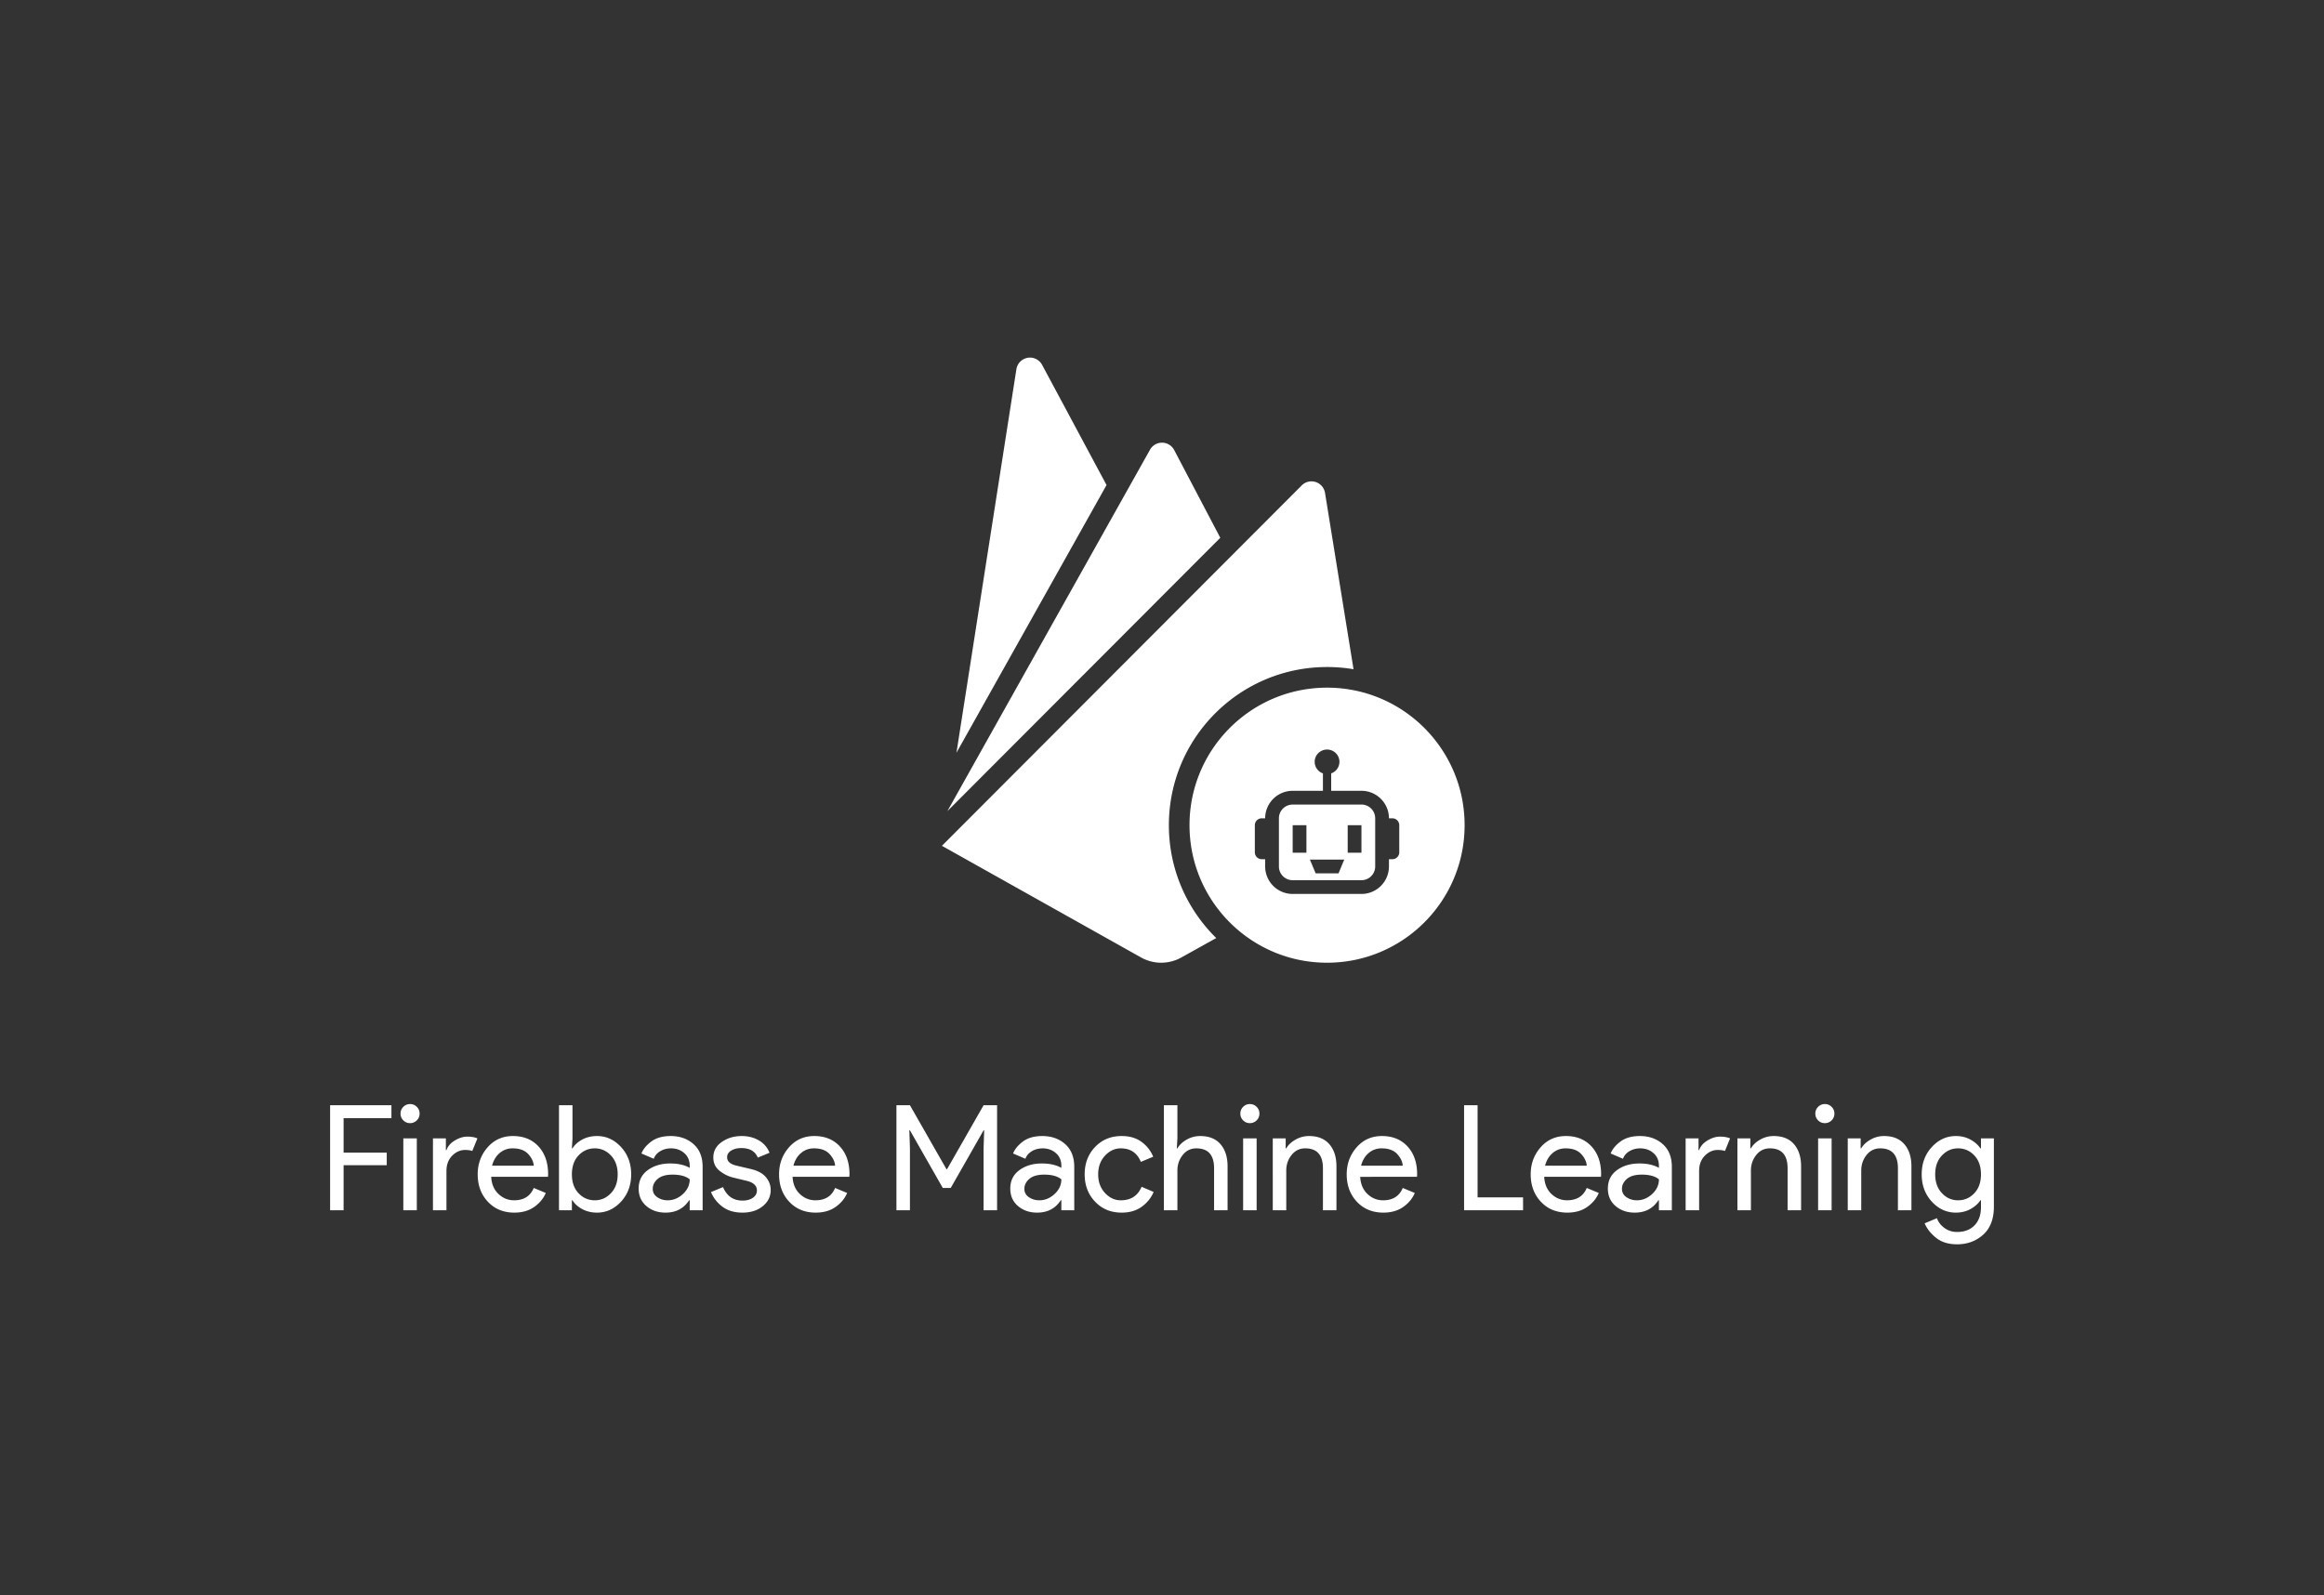 <svg xmlns="http://www.w3.org/2000/svg" width="675.84" height="464">
  <rect width="100%" height="100%" fill="#333333" stroke="none"/>
  <g fill="none">
    <path d="M0 0h675.84v464H0z"/>
    <path d="M278.147 218.934l17.428-111.546a4 4 0 0 1 7.477-1.275l18.74 34.96zm65.373 59.553a11.989 11.989 0 0 1-11.696-.02L273.92 246l104.636-104.825a3.994 3.994 0 0 1 6.771 2.164l8.292 51.302a46.308 46.308 0 0 0-7.699-.641c-25.405 0-46 20.595-46 46 0 12.856 5.274 24.48 13.775 32.827zm-68.016-42.567l58.877-105.032a3.999 3.999 0 0 1 7.081 0l13.406 25.525zM345.92 240c0-22.091 17.909-40 40-40s40 17.909 40 40-17.909 40-40 40-40-17.909-40-40zm36.4-18.432l.012.292a3.576 3.576 0 0 0 2.388 3.072V230h-8.8a8 8 0 0 0-8 8h-1a2 2 0 0 0-2 2v7.89a2 2 0 0 0 2 2h1V252a8 8 0 0 0 8 8h20a8 8 0 0 0 8-8v-2.11l1 .002a2 2 0 0 0 2-2V240a2 2 0 0 0-2-2h-1a8 8 0 0 0-8-8h-8.8l.002-5.068a3.573 3.573 0 0 0 2.398-3.364c0-1.97-1.612-3.568-3.6-3.568s-3.6 1.598-3.6 3.568zm13.9 12.442a4 4 0 0 1 3.7 3.99v14l-.01.3a4 4 0 0 1-3.99 3.7h-20l-.3-.01a4 4 0 0 1-3.7-3.99v-14l.01-.3a4 4 0 0 1 3.99-3.7h20zM380.92 250l1.684 4h6.658l1.658-4zm11-10v8h4v-8zm-16 0v8h4v-8zM99.923 338.9V352H96v-30.55h17.833v3.757h-13.91v10.026h12.544v3.667zm21.29-13.053a2.67 2.67 0 0 1-1.96.81c-.769 0-1.423-.27-1.963-.81a2.68 2.68 0 0 1-.81-1.964c0-.769.27-1.423.81-1.963s1.194-.81 1.963-.81c.767 0 1.42.27 1.96.81.543.54.814 1.194.814 1.963 0 .767-.271 1.421-.814 1.964zm0 5.246V352h-3.923v-20.907zm8.62 9.474V352h-3.926v-20.907h3.756v3.414h.17c.398-1.138 1.216-2.077 2.454-2.817 1.237-.74 2.44-1.11 3.606-1.11 1.165 0 2.146.171 2.944.513l-1.494 3.67c-.513-.2-1.21-.3-2.09-.3-1.422 0-2.68.563-3.776 1.687-1.096 1.122-1.644 2.594-1.644 4.417zm19.754 12.116c-3.156 0-5.723-1.052-7.7-3.156-1.978-2.107-2.967-4.767-2.967-7.98 0-3.045.96-5.661 2.88-7.85 1.92-2.191 4.373-3.287 7.36-3.287 3.102 0 5.584 1.01 7.447 3.03 1.862 2.02 2.793 4.722 2.793 8.107l-.04.726h-16.513c.113 2.105.817 3.768 2.113 4.99 1.293 1.225 2.808 1.837 4.543 1.837 2.816 0 4.721-1.196 5.717-3.587l3.5 1.454c-.684 1.62-1.809 2.977-3.373 4.073-1.565 1.096-3.485 1.643-5.76 1.643zm-6.484-13.653h12.117c-.084-1.196-.632-2.333-1.643-3.413-1.01-1.083-2.51-1.624-4.5-1.624-1.451 0-2.71.456-3.777 1.367-1.067.911-1.799 2.134-2.197 3.67zm30.507 13.653c-1.593 0-3.023-.34-4.29-1.023-1.264-.684-2.21-1.538-2.837-2.56h-.17v2.9h-3.753v-30.55h3.923v9.643l-.17 2.9h.17c.627-1.022 1.573-1.875 2.837-2.56 1.267-.682 2.697-1.023 4.29-1.023 2.702 0 5.034 1.067 6.997 3.2 1.962 2.133 2.943 4.779 2.943 7.937 0 3.157-.981 5.803-2.943 7.936-1.963 2.134-4.295 3.2-6.997 3.2zm-.64-3.583c1.82 0 3.384-.69 4.693-2.07 1.31-1.38 1.964-3.208 1.964-5.483 0-2.276-.655-4.104-1.964-5.484s-2.873-2.07-4.693-2.07c-1.849 0-3.421.684-4.717 2.05-1.293 1.365-1.94 3.2-1.94 5.504 0 2.304.647 4.139 1.94 5.503 1.296 1.367 2.868 2.05 4.717 2.05zm20.563 3.583c-2.217 0-4.073-.64-5.566-1.92-1.494-1.28-2.24-2.972-2.24-5.076 0-2.276.882-4.061 2.646-5.357 1.763-1.293 3.938-1.94 6.527-1.94 2.304 0 4.196.427 5.673 1.28v-.597c0-1.537-.525-2.769-1.576-3.693-1.054-.924-2.348-1.387-3.884-1.387-1.137 0-2.169.271-3.093.814-.924.54-1.558 1.279-1.9 2.216l-3.583-1.536c.484-1.251 1.437-2.41 2.86-3.477 1.422-1.067 3.299-1.6 5.63-1.6 2.675 0 4.894.782 6.656 2.347 1.765 1.564 2.647 3.769 2.647 6.613V352h-3.757v-2.9h-.17c-1.564 2.389-3.854 3.583-6.87 3.583zm.64-3.583c1.623 0 3.095-.604 4.417-1.813 1.322-1.21 1.983-2.64 1.983-4.29-1.109-.91-2.772-1.364-4.99-1.364-1.906 0-3.343.413-4.31 1.237-.966.824-1.45 1.791-1.45 2.9 0 1.024.441 1.836 1.324 2.433.88.598 1.889.897 3.026.897zm21.72 3.583c-2.333 0-4.26-.569-5.783-1.706-1.522-1.138-2.639-2.56-3.35-4.267l3.5-1.45c1.109 2.616 3 3.923 5.673 3.923 1.225 0 2.228-.27 3.01-.81.783-.54 1.174-1.25 1.174-2.133 0-1.364-.954-2.289-2.86-2.773l-4.224-1.024c-1.337-.342-2.603-.99-3.796-1.943-1.196-.951-1.794-2.238-1.794-3.86 0-1.849.818-3.349 2.454-4.5 1.635-1.153 3.576-1.73 5.823-1.73 1.849 0 3.499.42 4.95 1.26 1.451.838 2.49 2.039 3.117 3.603l-3.414 1.41c-.769-1.849-2.362-2.773-4.78-2.773-1.166 0-2.147.241-2.943.723-.798.485-1.197 1.14-1.197 1.964 0 1.195.925 2.006 2.774 2.433l4.14.98c1.962.456 3.413 1.238 4.353 2.347.938 1.109 1.407 2.36 1.407 3.756 0 1.876-.768 3.44-2.304 4.694-1.535 1.25-3.512 1.876-5.93 1.876zm21.334 0c-3.158 0-5.726-1.052-7.704-3.156-1.975-2.107-2.963-4.767-2.963-7.98 0-3.045.96-5.661 2.88-7.85 1.92-2.191 4.373-3.287 7.36-3.287 3.1 0 5.581 1.01 7.443 3.03 1.865 2.02 2.797 4.722 2.797 8.107l-.043.726h-16.514c.114 2.105.818 3.768 2.114 4.99 1.293 1.225 2.807 1.837 4.543 1.837 2.816 0 4.721-1.196 5.717-3.587l3.5 1.454c-.683 1.62-1.806 2.977-3.37 4.073-1.565 1.096-3.485 1.643-5.76 1.643zm-6.487-13.653h12.117c-.085-1.196-.633-2.333-1.644-3.413-1.009-1.083-2.509-1.624-4.5-1.624-1.45 0-2.71.456-3.776 1.367-1.067.911-1.8 2.134-2.197 3.67zM264.617 352h-3.924v-30.55h3.924l10.623 18.603h.173l10.624-18.603h3.923V352h-3.923v-18.133l.17-5.12h-.17l-9.557 16.766h-2.307l-9.556-16.766h-.17l.17 5.12zm36.993.683c-2.22 0-4.077-.64-5.57-1.92-1.493-1.28-2.24-2.972-2.24-5.076 0-2.276.882-4.061 2.647-5.357 1.764-1.293 3.94-1.94 6.526-1.94 2.305 0 4.197.427 5.677 1.28v-.597c0-1.537-.527-2.769-1.58-3.693-1.051-.924-2.346-1.387-3.883-1.387-1.138 0-2.17.271-3.094.814-.924.54-1.556 1.279-1.896 2.216l-3.584-1.536c.483-1.251 1.435-2.41 2.857-3.477 1.422-1.067 3.3-1.6 5.633-1.6 2.674 0 4.893.782 6.657 2.347 1.762 1.564 2.643 3.769 2.643 6.613V352h-3.753v-2.9h-.17c-1.564 2.389-3.854 3.583-6.87 3.583zm.64-3.583c1.62 0 3.092-.604 4.417-1.813 1.322-1.21 1.983-2.64 1.983-4.29-1.109-.91-2.773-1.364-4.993-1.364-1.905 0-3.341.413-4.31 1.237-.967.824-1.45 1.791-1.45 2.9 0 1.024.44 1.836 1.323 2.433.882.598 1.892.897 3.03.897zm23.937 3.583c-3.13 0-5.704-1.06-7.724-3.18-2.02-2.117-3.03-4.77-3.03-7.956 0-3.187 1.01-5.84 3.03-7.957 2.02-2.12 4.595-3.18 7.724-3.18 2.33 0 4.264.569 5.8 1.707 1.537 1.137 2.662 2.574 3.373 4.31l-3.587 1.493c-1.08-2.618-3.027-3.927-5.843-3.927-1.736 0-3.264.711-4.587 2.134-1.322 1.422-1.983 3.229-1.983 5.42 0 2.19.661 3.997 1.983 5.42 1.323 1.422 2.851 2.133 4.587 2.133 2.929 0 4.948-1.309 6.057-3.927l3.5 1.494c-.711 1.706-1.856 3.135-3.434 4.286-1.58 1.154-3.535 1.73-5.866 1.73zm12.286-31.233h3.927v9.643l-.173 2.9h.173c.569-.995 1.464-1.84 2.687-2.536a7.792 7.792 0 0 1 3.926-1.047c2.587 0 4.564.797 5.93 2.39 1.365 1.593 2.047 3.727 2.047 6.4V352h-3.923v-12.203c0-3.87-1.721-5.804-5.164-5.804-1.622 0-2.945.648-3.97 1.944-1.022 1.293-1.533 2.793-1.533 4.5V352h-3.927zm26.967 4.397a2.68 2.68 0 0 1-1.963.81c-.77 0-1.424-.27-1.964-.81a2.68 2.68 0 0 1-.81-1.964c0-.769.27-1.423.81-1.963s1.195-.81 1.964-.81c.766 0 1.42.27 1.963.81.54.54.81 1.194.81 1.963a2.68 2.68 0 0 1-.81 1.964zm0 5.246V352h-3.927v-20.907zm4.693 0h3.754v2.9h.17c.569-.995 1.465-1.84 2.69-2.536a7.786 7.786 0 0 1 3.923-1.047c2.589 0 4.566.797 5.93 2.39 1.367 1.593 2.05 3.727 2.05 6.4V352h-3.927v-12.203c0-3.87-1.72-5.804-5.163-5.804-1.62 0-2.942.648-3.967 1.944-1.024 1.293-1.536 2.793-1.536 4.5V352h-3.924zm32.17 21.59c-3.157 0-5.725-1.052-7.703-3.156-1.976-2.107-2.963-4.767-2.963-7.98 0-3.045.96-5.661 2.88-7.85 1.92-2.191 4.373-3.287 7.36-3.287 3.1 0 5.58 1.01 7.443 3.03 1.864 2.02 2.797 4.722 2.797 8.107l-.044.726H395.56c.116 2.105.82 3.768 2.113 4.99 1.294 1.225 2.808 1.837 4.544 1.837 2.815 0 4.72-1.196 5.716-3.587l3.5 1.454c-.682 1.62-1.805 2.977-3.37 4.073-1.564 1.096-3.484 1.643-5.76 1.643zm-6.486-13.653h12.116c-.084-1.196-.63-2.333-1.64-3.413-1.01-1.083-2.512-1.624-4.503-1.624-1.451 0-2.71.456-3.777 1.367-1.066.911-1.799 2.134-2.196 3.67zM442.92 352h-17.15v-30.55h3.923v26.797h13.227zm12.887.683c-3.158 0-5.725-1.052-7.7-3.156-1.978-2.107-2.967-4.767-2.967-7.98 0-3.045.96-5.661 2.88-7.85 1.92-2.191 4.373-3.287 7.36-3.287 3.1 0 5.582 1.01 7.447 3.03 1.862 2.02 2.793 4.722 2.793 8.107l-.043.726h-16.51c.113 2.105.816 3.768 2.11 4.99 1.295 1.225 2.81 1.837 4.543 1.837 2.818 0 4.724-1.196 5.72-3.587l3.497 1.454c-.683 1.62-1.806 2.977-3.37 4.073-1.565 1.096-3.485 1.643-5.76 1.643zm-6.487-13.653h12.12c-.087-1.196-.634-2.333-1.643-3.413-1.011-1.083-2.513-1.624-4.504-1.624-1.449 0-2.706.456-3.773 1.367-1.067.911-1.8 2.134-2.2 3.67zm26.07 13.653c-2.218 0-4.073-.64-5.567-1.92-1.493-1.28-2.24-2.972-2.24-5.076 0-2.276.881-4.061 2.644-5.357 1.764-1.293 3.94-1.94 6.53-1.94 2.304 0 4.195.427 5.673 1.28v-.597c0-1.537-.526-2.769-1.577-3.693-1.053-.924-2.347-1.387-3.883-1.387-1.138 0-2.169.271-3.093.814-.925.54-1.558 1.279-1.9 2.216l-3.584-1.536c.485-1.251 1.438-2.41 2.86-3.477 1.423-1.067 3.3-1.6 5.63-1.6 2.674 0 4.893.782 6.657 2.347 1.764 1.564 2.647 3.769 2.647 6.613V352h-3.757v-2.9h-.17c-1.564 2.389-3.854 3.583-6.87 3.583zm.64-3.583c1.622 0 3.094-.604 4.417-1.813 1.322-1.21 1.983-2.64 1.983-4.29-1.109-.91-2.772-1.364-4.99-1.364-1.907 0-3.343.413-4.31 1.237-.967.824-1.45 1.791-1.45 2.9 0 1.024.44 1.836 1.32 2.433.882.598 1.892.897 3.03.897zm18.09-8.533V352h-3.923v-20.907h3.753v3.414h.17c.4-1.138 1.218-2.077 2.453-2.817 1.238-.74 2.44-1.11 3.607-1.11 1.167 0 2.148.171 2.943.513l-1.493 3.67c-.511-.2-1.208-.3-2.09-.3-1.422 0-2.681.563-3.777 1.687-1.095 1.122-1.643 2.594-1.643 4.417zm11.137-9.474h3.756v2.9h.17c.57-.995 1.465-1.84 2.687-2.536a7.804 7.804 0 0 1 3.927-1.047c2.589 0 4.565.797 5.93 2.39 1.364 1.593 2.046 3.727 2.046 6.4V352h-3.923v-12.203c0-3.87-1.721-5.804-5.163-5.804-1.623 0-2.945.648-3.967 1.944-1.024 1.293-1.537 2.793-1.537 4.5V352h-3.926zm27.393-5.246c-.54.54-1.194.81-1.963.81-.77 0-1.424-.27-1.964-.81a2.68 2.68 0 0 1-.81-1.964c0-.769.27-1.423.81-1.963s1.195-.81 1.964-.81c.769 0 1.423.27 1.963.81s.81 1.194.81 1.963a2.68 2.68 0 0 1-.81 1.964zm0 5.246V352h-3.927v-20.907zm4.693 0h3.754v2.9h.17c.569-.995 1.465-1.84 2.69-2.536a7.786 7.786 0 0 1 3.923-1.047c2.589 0 4.567.797 5.933 2.39 1.365 1.593 2.047 3.727 2.047 6.4V352h-3.927v-12.203c0-3.87-1.72-5.804-5.16-5.804-1.622 0-2.945.648-3.97 1.944-1.024 1.293-1.536 2.793-1.536 4.5V352h-3.924zM569.13 361.9c-2.476 0-4.496-.619-6.06-1.857-1.564-1.237-2.688-2.653-3.37-4.246l3.583-1.494c.398 1.138 1.13 2.091 2.197 2.86 1.067.767 2.283 1.15 3.65 1.15 2.162 0 3.861-.646 5.097-1.94 1.237-1.293 1.856-3.05 1.856-5.27V349.1h-.17c-.682 1.022-1.649 1.876-2.9 2.56-1.253.682-2.662 1.023-4.226 1.023-2.703 0-5.035-1.066-6.997-3.2-1.962-2.133-2.943-4.779-2.943-7.936 0-3.158.98-5.804 2.943-7.937 1.962-2.133 4.294-3.2 6.997-3.2 1.564 0 2.973.341 4.226 1.023 1.251.685 2.218 1.538 2.9 2.56h.17v-2.9h3.757v19.84c0 3.585-1.039 6.308-3.117 8.17-2.075 1.865-4.606 2.797-7.593 2.797zm.297-12.8c1.849 0 3.42-.683 4.716-2.05 1.294-1.364 1.94-3.199 1.94-5.503 0-2.305-.646-4.14-1.94-5.504-1.295-1.366-2.867-2.05-4.716-2.05-1.82 0-3.385.69-4.694 2.07-1.306 1.38-1.96 3.208-1.96 5.484 0 2.275.654 4.103 1.96 5.483 1.31 1.38 2.874 2.07 4.694 2.07z" fill="#fff"/>
  </g>
</svg>

